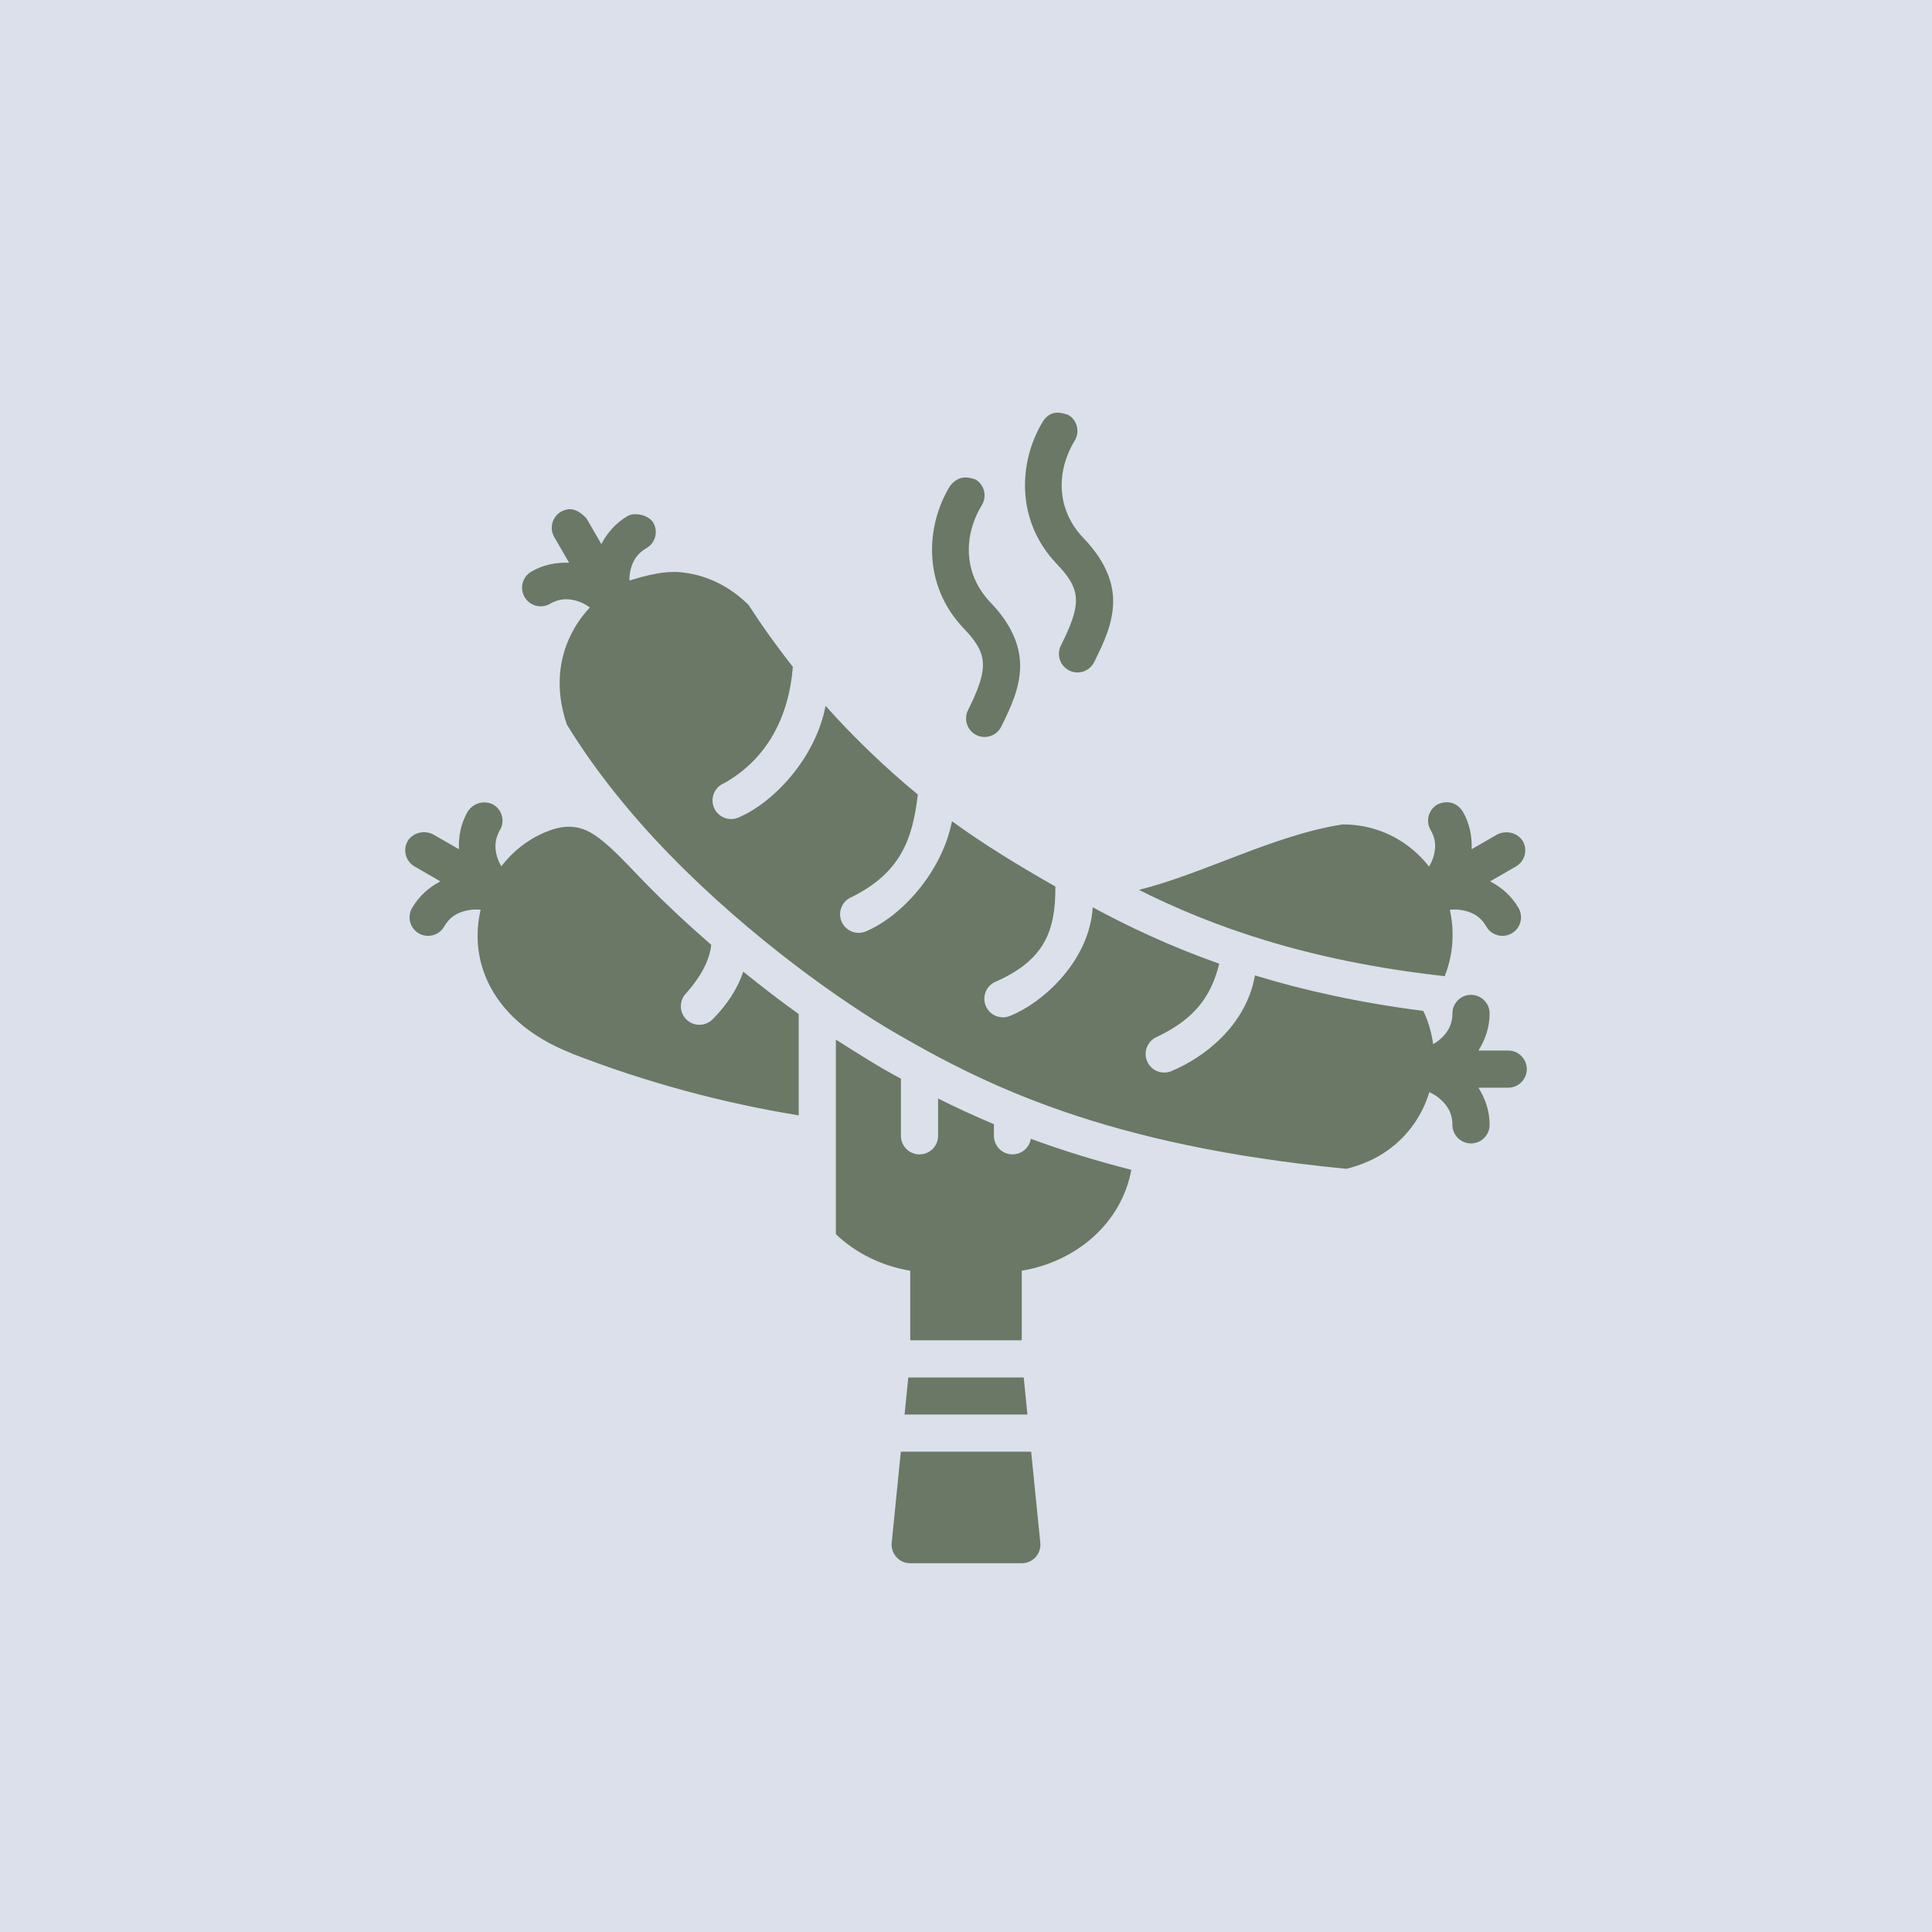 <svg xmlns:xlink="http://www.w3.org/1999/xlink" width="264" xmlns="http://www.w3.org/2000/svg" height="264" id="screenshot-389bbc61-ba80-80b6-8003-7a49d439b572" viewBox="0 0 264 264" style="-webkit-print-color-adjust: exact;" fill="none" version="1.1"><g id="shape-389bbc61-ba80-80b6-8003-7a49d439b572" rx="0" ry="0"><g id="shape-389bbc61-ba80-80b6-8003-7a44453d5cab"><g class="fills" id="fills-389bbc61-ba80-80b6-8003-7a44453d5cab"><rect rx="0" ry="0" x="0" y="0" transform="matrix(1, 0, 0, 1, 0, 0)" width="264" height="264" style="fill: rgb(220, 224, 235); fill-opacity: 1;"/></g></g><g id="shape-91b4c886-ebd8-80f1-8003-7b7a8eb9b59f" width="64pt" version="1.1" height="64pt" rx="0" ry="0" style="fill: rgb(0, 0, 0);"><g id="shape-91b4c886-ebd8-80f1-8003-7b7a8ebbc987"><defs id="defs825" rx="0" ry="0" style="fill: rgb(106, 120, 101); fill-opacity: 1;"><g id="shape-91b4c886-ebd8-80f1-8003-7b7a8ebc11f8"><pattern width="6" patternUnits="userSpaceOnUse" height="6" x="0" id="EMFhbasepattern" style="fill: rgb(0, 0, 0);" ry="0" rx="0" y="0"/></g><g id="shape-91b4c886-ebd8-80f1-8003-7b7a8ebc11f9"><pattern width="6" patternUnits="userSpaceOnUse" height="6" x="0" id="EMFhbasepattern-9" style="fill: rgb(0, 0, 0);" ry="0" rx="0" y="0"/></g><g id="shape-91b4c886-ebd8-80f1-8003-7b7a8ebc11fa"><pattern width="6" patternUnits="userSpaceOnUse" height="6" x="0" id="EMFhbasepattern-0" style="fill: rgb(0, 0, 0);" ry="0" rx="0" y="0"/></g><g id="shape-91b4c886-ebd8-80f1-8003-7b7a8ebc5dab"><pattern width="6" patternUnits="userSpaceOnUse" height="6" x="0" id="EMFhbasepattern-7" style="fill: rgb(0, 0, 0);" ry="0" rx="0" y="0"/></g><g id="shape-91b4c886-ebd8-80f1-8003-7b7a8ebc5dac"><pattern width="6" patternUnits="userSpaceOnUse" height="6" x="0" id="EMFhbasepattern-2" style="fill: rgb(0, 0, 0);" ry="0" rx="0" y="0"/></g><g id="shape-91b4c886-ebd8-80f1-8003-7b7a8ebc5dad"><pattern width="6" patternUnits="userSpaceOnUse" height="6" x="0" id="EMFhbasepattern-98" style="fill: rgb(0, 0, 0);" ry="0" rx="0" y="0"/></g><g id="shape-91b4c886-ebd8-80f1-8003-7b7a8ebc5dae"><pattern width="6" patternUnits="userSpaceOnUse" height="6" x="0" id="EMFhbasepattern-6" style="fill: rgb(0, 0, 0);" ry="0" rx="0" y="0"/></g><g id="shape-91b4c886-ebd8-80f1-8003-7b7a8ebca38d"><pattern width="6" patternUnits="userSpaceOnUse" height="6" x="0" id="EMFhbasepattern-01" style="fill: rgb(0, 0, 0);" ry="0" rx="0" y="0"/></g><g id="shape-91b4c886-ebd8-80f1-8003-7b7a8ebca38e"><pattern width="6" patternUnits="userSpaceOnUse" height="6" x="0" id="EMFhbasepattern-07" style="fill: rgb(0, 0, 0);" ry="0" rx="0" y="0"/></g><g id="shape-91b4c886-ebd8-80f1-8003-7b7a8ebce9e1"><pattern width="6" patternUnits="userSpaceOnUse" height="6" x="0" id="EMFhbasepattern-8" style="fill: rgb(0, 0, 0);" ry="0" rx="0" y="0"/></g><g id="shape-91b4c886-ebd8-80f1-8003-7b7a8ebce9e2"><pattern width="6" patternUnits="userSpaceOnUse" height="6" x="0" id="EMFhbasepattern-4" style="fill: rgb(0, 0, 0);" ry="0" rx="0" y="0"/></g><g id="shape-91b4c886-ebd8-80f1-8003-7b7a8ebce9e3"><pattern width="6" patternUnits="userSpaceOnUse" height="6" x="0" id="EMFhbasepattern-40" style="fill: rgb(0, 0, 0);" ry="0" rx="0" y="0"/></g><g id="shape-91b4c886-ebd8-80f1-8003-7b7a8ebce9e4"><pattern width="6" patternUnits="userSpaceOnUse" height="6" x="0" id="EMFhbasepattern-08" style="fill: rgb(0, 0, 0);" ry="0" rx="0" y="0"/></g><g id="shape-91b4c886-ebd8-80f1-8003-7b7a8ebce9e5"><pattern width="6" patternUnits="userSpaceOnUse" height="6" x="0" id="EMFhbasepattern-04" style="fill: rgb(0, 0, 0);" ry="0" rx="0" y="0"/></g><g id="shape-91b4c886-ebd8-80f1-8003-7b7a8ebce9e6"><pattern width="6" patternUnits="userSpaceOnUse" height="6" x="0" id="EMFhbasepattern-014" style="fill: rgb(0, 0, 0);" ry="0" rx="0" y="0"/></g><g id="shape-91b4c886-ebd8-80f1-8003-7b7a8ebd1e1e"><pattern width="6" patternUnits="userSpaceOnUse" height="6" x="0" id="EMFhbasepattern-27" style="fill: rgb(0, 0, 0);" ry="0" rx="0" y="0"/></g><g id="shape-91b4c886-ebd8-80f1-8003-7b7a8ebd1e1f"><pattern width="6" patternUnits="userSpaceOnUse" height="6" x="0" id="EMFhbasepattern-09" style="fill: rgb(0, 0, 0);" ry="0" rx="0" y="0"/></g><g id="shape-91b4c886-ebd8-80f1-8003-7b7a8ebd1e20"><pattern width="6" patternUnits="userSpaceOnUse" height="6" x="0" id="EMFhbasepattern-5" style="fill: rgb(0, 0, 0);" ry="0" rx="0" y="0"/></g><g id="shape-91b4c886-ebd8-80f1-8003-7b7a8ebd1e21"><pattern width="6" patternUnits="userSpaceOnUse" height="6" x="0" id="EMFhbasepattern-018" style="fill: rgb(0, 0, 0);" ry="0" rx="0" y="0"/></g></defs></g><g id="shape-91b4c886-ebd8-80f1-8003-7b7a8ebd5851" rx="0" ry="0" style="fill: rgb(0, 0, 0);"><g id="shape-91b4c886-ebd8-80f1-8003-7b7a8ec3861b"><g class="fills" id="fills-91b4c886-ebd8-80f1-8003-7b7a8ec3861b"><path rx="0" ry="0" d="M142.526,57.558C139.130,63.112,138.784,71.212,144.420,77.076C146.544,79.285,147.034,80.668,147.025,82.155C147.014,83.643,146.284,85.577,144.966,88.212C144.336,89.469,144.848,90.999,146.107,91.624C147.355,92.244,148.869,91.740,149.500,90.498C150.896,87.705,152.090,85.123,152.109,82.195C152.127,79.267,150.758,76.340,148.076,73.550C144.103,69.416,144.477,64.092,146.856,60.202C147.584,59.006,147.207,57.446,146.013,56.715C144.360,56.084,143.338,56.378,142.526,57.558ZZM129.833,66.372C126.437,71.926,126.071,80.021,131.708,85.885C133.831,88.094,134.326,89.482,134.317,90.970C134.306,92.457,133.591,94.406,132.273,97.041C131.654,98.289,132.157,99.803,133.399,100.434C134.651,101.062,136.176,100.558,136.807,99.308C138.203,96.515,139.377,93.932,139.396,91.004C139.414,88.076,138.065,85.154,135.383,82.364C131.410,78.230,131.789,72.906,134.168,69.016C134.895,67.819,134.516,66.258,133.320,65.529C131.655,64.904,130.658,65.374,129.833,66.372ZZM76.670,69.914C75.453,70.613,75.034,72.165,75.732,73.381L77.766,76.898C76.082,76.829,74.302,77.126,72.602,78.108C71.391,78.812,70.979,80.363,71.680,81.575C72.378,82.795,73.935,83.215,75.152,82.513C76.618,81.667,77.974,81.760,79.328,82.289C79.792,82.470,80.215,82.733,80.608,83.008C78.395,85.357,76.860,88.438,76.536,91.961C76.330,94.200,76.624,96.582,77.463,99.015C81.332,105.331,86.205,111.339,91.481,116.762C102.596,128.189,115.277,137.071,122.581,141.285C134.537,148.193,151.041,156.556,184.002,159.712C186.114,159.183,187.993,158.341,189.583,157.217C192.467,155.178,194.378,152.322,195.312,149.241C195.740,149.444,196.172,149.678,196.557,149.985C197.692,150.894,198.466,152.022,198.466,153.715C198.471,155.111,199.604,156.242,201.001,156.244C202.404,156.250,203.545,155.117,203.550,153.715C203.550,151.750,202.920,150.055,202.023,148.630L206.080,148.630C207.483,148.636,208.624,147.503,208.630,146.101C208.635,144.691,207.490,143.546,206.080,143.551L202.023,143.551C202.920,142.127,203.550,140.436,203.550,138.472C203.545,137.070,202.404,135.937,201.001,135.942C199.604,135.945,198.472,137.075,198.466,138.472C198.466,140.165,197.692,141.294,196.557,142.202C196.331,142.383,196.082,142.530,195.832,142.674C195.620,141.112,195.183,139.578,194.488,138.140L194.488,138.135C185.657,137.006,178.063,135.299,171.483,133.284C170.296,140.097,164.572,144.512,160.020,146.384C158.709,146.903,157.226,146.255,156.717,144.940C156.211,143.635,156.856,142.166,158.160,141.657C163.256,139.205,165.491,136.179,166.607,131.687C159.727,129.255,154.103,126.559,149.316,123.979C148.886,131.146,142.727,136.939,137.953,138.844C136.644,139.346,135.178,138.693,134.674,137.386C134.171,136.071,134.834,134.598,136.152,134.102C142.773,131.141,144.250,127.159,144.212,121.136C139.397,118.416,134.121,115.183,130.086,112.213C128.701,119.235,123.124,125.277,118.251,127.297C116.946,127.803,115.477,127.158,114.967,125.854C114.463,124.554,115.100,123.090,116.396,122.575C123.039,119.248,124.696,114.741,125.418,108.572C121.277,105.155,116.984,101.121,112.810,96.455C111.461,103.529,105.777,109.662,100.851,111.737C99.552,112.257,98.077,111.630,97.552,110.333C97.019,109.028,97.651,107.538,98.961,107.015C104.821,103.718,107.802,97.956,108.340,91.123C106.242,88.468,104.212,85.638,102.274,82.646C99.736,80.135,96.717,78.690,93.673,78.276C91.037,77.851,88.224,78.648,86.015,79.332C86.010,79.023,86.013,78.711,86.060,78.405C86.278,76.967,86.880,75.745,88.346,74.898C89.557,74.195,89.970,72.643,89.269,71.431C88.637,70.365,86.747,69.978,85.797,70.493C84.098,71.474,82.953,72.862,82.171,74.347L80.137,70.831C78.635,69.249,77.569,69.450,76.670,69.914ZZM196.408,109.937C195.194,110.641,194.781,112.196,195.485,113.409C196.332,114.876,196.223,116.231,195.694,117.586C195.581,117.874,195.430,118.148,195.272,118.414C193.374,115.983,190.730,114.102,187.613,113.221C186.294,112.848,184.898,112.651,183.452,112.656C174.120,114.088,164.439,119.404,155.630,121.599C165.386,126.480,178.398,131.287,197.415,133.389C198.598,130.402,198.771,127.238,198.109,124.317C198.591,124.279,199.096,124.256,199.592,124.340C201.030,124.558,202.253,125.140,203.099,126.606C203.798,127.823,205.350,128.243,206.566,127.544C207.783,126.846,208.202,125.293,207.504,124.077C206.519,122.371,205.118,121.219,203.620,120.436L207.147,118.398C208.363,117.699,208.783,116.147,208.084,114.931C207.253,113.642,205.678,113.497,204.617,114.013L201.095,116.042C201.158,114.361,200.858,112.580,199.875,110.878C198.921,109.431,197.467,109.411,196.408,109.937ZZM63.922,110.875C62.938,112.579,62.642,114.361,62.712,116.043L59.175,114.010C57.647,113.278,56.216,114.048,55.708,114.927C55.010,116.144,55.429,117.696,56.646,118.395L60.177,120.438C58.686,121.220,57.292,122.370,56.308,124.074C55.606,125.285,56.017,126.836,57.226,127.541C58.443,128.243,59.999,127.823,60.698,126.603C61.545,125.137,62.782,124.556,64.220,124.337C64.710,124.260,65.204,124.276,65.678,124.314C64.938,127.448,65.142,130.873,66.621,134.080C68.470,138.094,72.253,141.636,77.999,143.886C77.999,143.893,77.999,143.894,77.999,143.909C88.414,147.964,98.811,150.720,109.139,152.411L109.139,138.567C106.724,136.829,104.177,134.889,101.570,132.779C100.790,135.061,99.402,137.258,97.364,139.296C96.373,140.281,94.773,140.281,93.782,139.296C92.788,138.304,92.788,136.693,93.782,135.700C95.589,133.658,96.923,131.449,97.190,129.108C94.058,126.389,90.904,123.458,87.840,120.309C85.473,117.875,83.188,115.294,80.930,113.903C78.672,112.512,76.539,112.885,74.626,113.667C72.154,114.678,70.078,116.333,68.506,118.369C68.358,118.115,68.211,117.859,68.104,117.585C67.574,116.230,67.480,114.875,68.327,113.408C69.029,112.191,68.609,110.635,67.390,109.936C66.220,109.357,64.801,109.626,63.922,110.875ZZM114.218,142.064L114.218,168.646C116.918,171.224,120.473,172.991,124.382,173.641L124.382,183.144L139.619,183.144L139.619,173.640C147.064,172.403,153.261,167.141,154.589,159.851C149.490,158.550,144.933,157.117,140.859,155.610C140.659,156.843,139.593,157.747,138.344,157.743C136.942,157.738,135.809,156.596,135.815,155.194L135.815,153.616C133.057,152.456,130.524,151.280,128.186,150.105L128.186,155.194C128.191,156.596,127.059,157.738,125.656,157.743C124.246,157.749,123.101,156.604,123.107,155.194L123.107,147.391C120.041,145.787,117.243,143.951,114.218,142.064ZZM124.114,188.228L123.608,193.288L140.393,193.288L139.887,188.228ZM123.097,198.367L121.847,210.817C121.697,212.315,122.876,213.614,124.382,213.609L139.619,213.609C141.125,213.614,142.304,212.315,142.154,210.817L140.904,198.367Z" style="font: medium sans-serif; vector-effect: none; word-spacing: normal; text-decoration: none solid; isolation: auto; baseline-shift: baseline; color: rgb(0, 0, 0); fill-rule: nonzero; text-transform: none; overflow: visible; font-variation-settings: normal; image-rendering: auto; stroke-dashoffset: 0; text-anchor: start; font-feature-settings: normal; text-indent: 0px; writing-mode: lr-tb; letter-spacing: normal; color-rendering: auto; text-orientation: mixed; stroke-linejoin: round; stroke-dasharray: none; white-space: normal; stroke-miterlimit: 4; text-align: start; display: inline; shape-rendering: auto; text-rendering: auto; stop-color: rgb(0, 0, 0); dominant-baseline: auto; inline-size: 0px; visibility: visible; direction: ltr; shape-margin: 0px; color-interpolation: srgb; clip-rule: nonzero; color-interpolation-filters: linearrgb; fill: rgb(106, 120, 101); fill-opacity: 1;"/></g></g></g></g></g></svg>